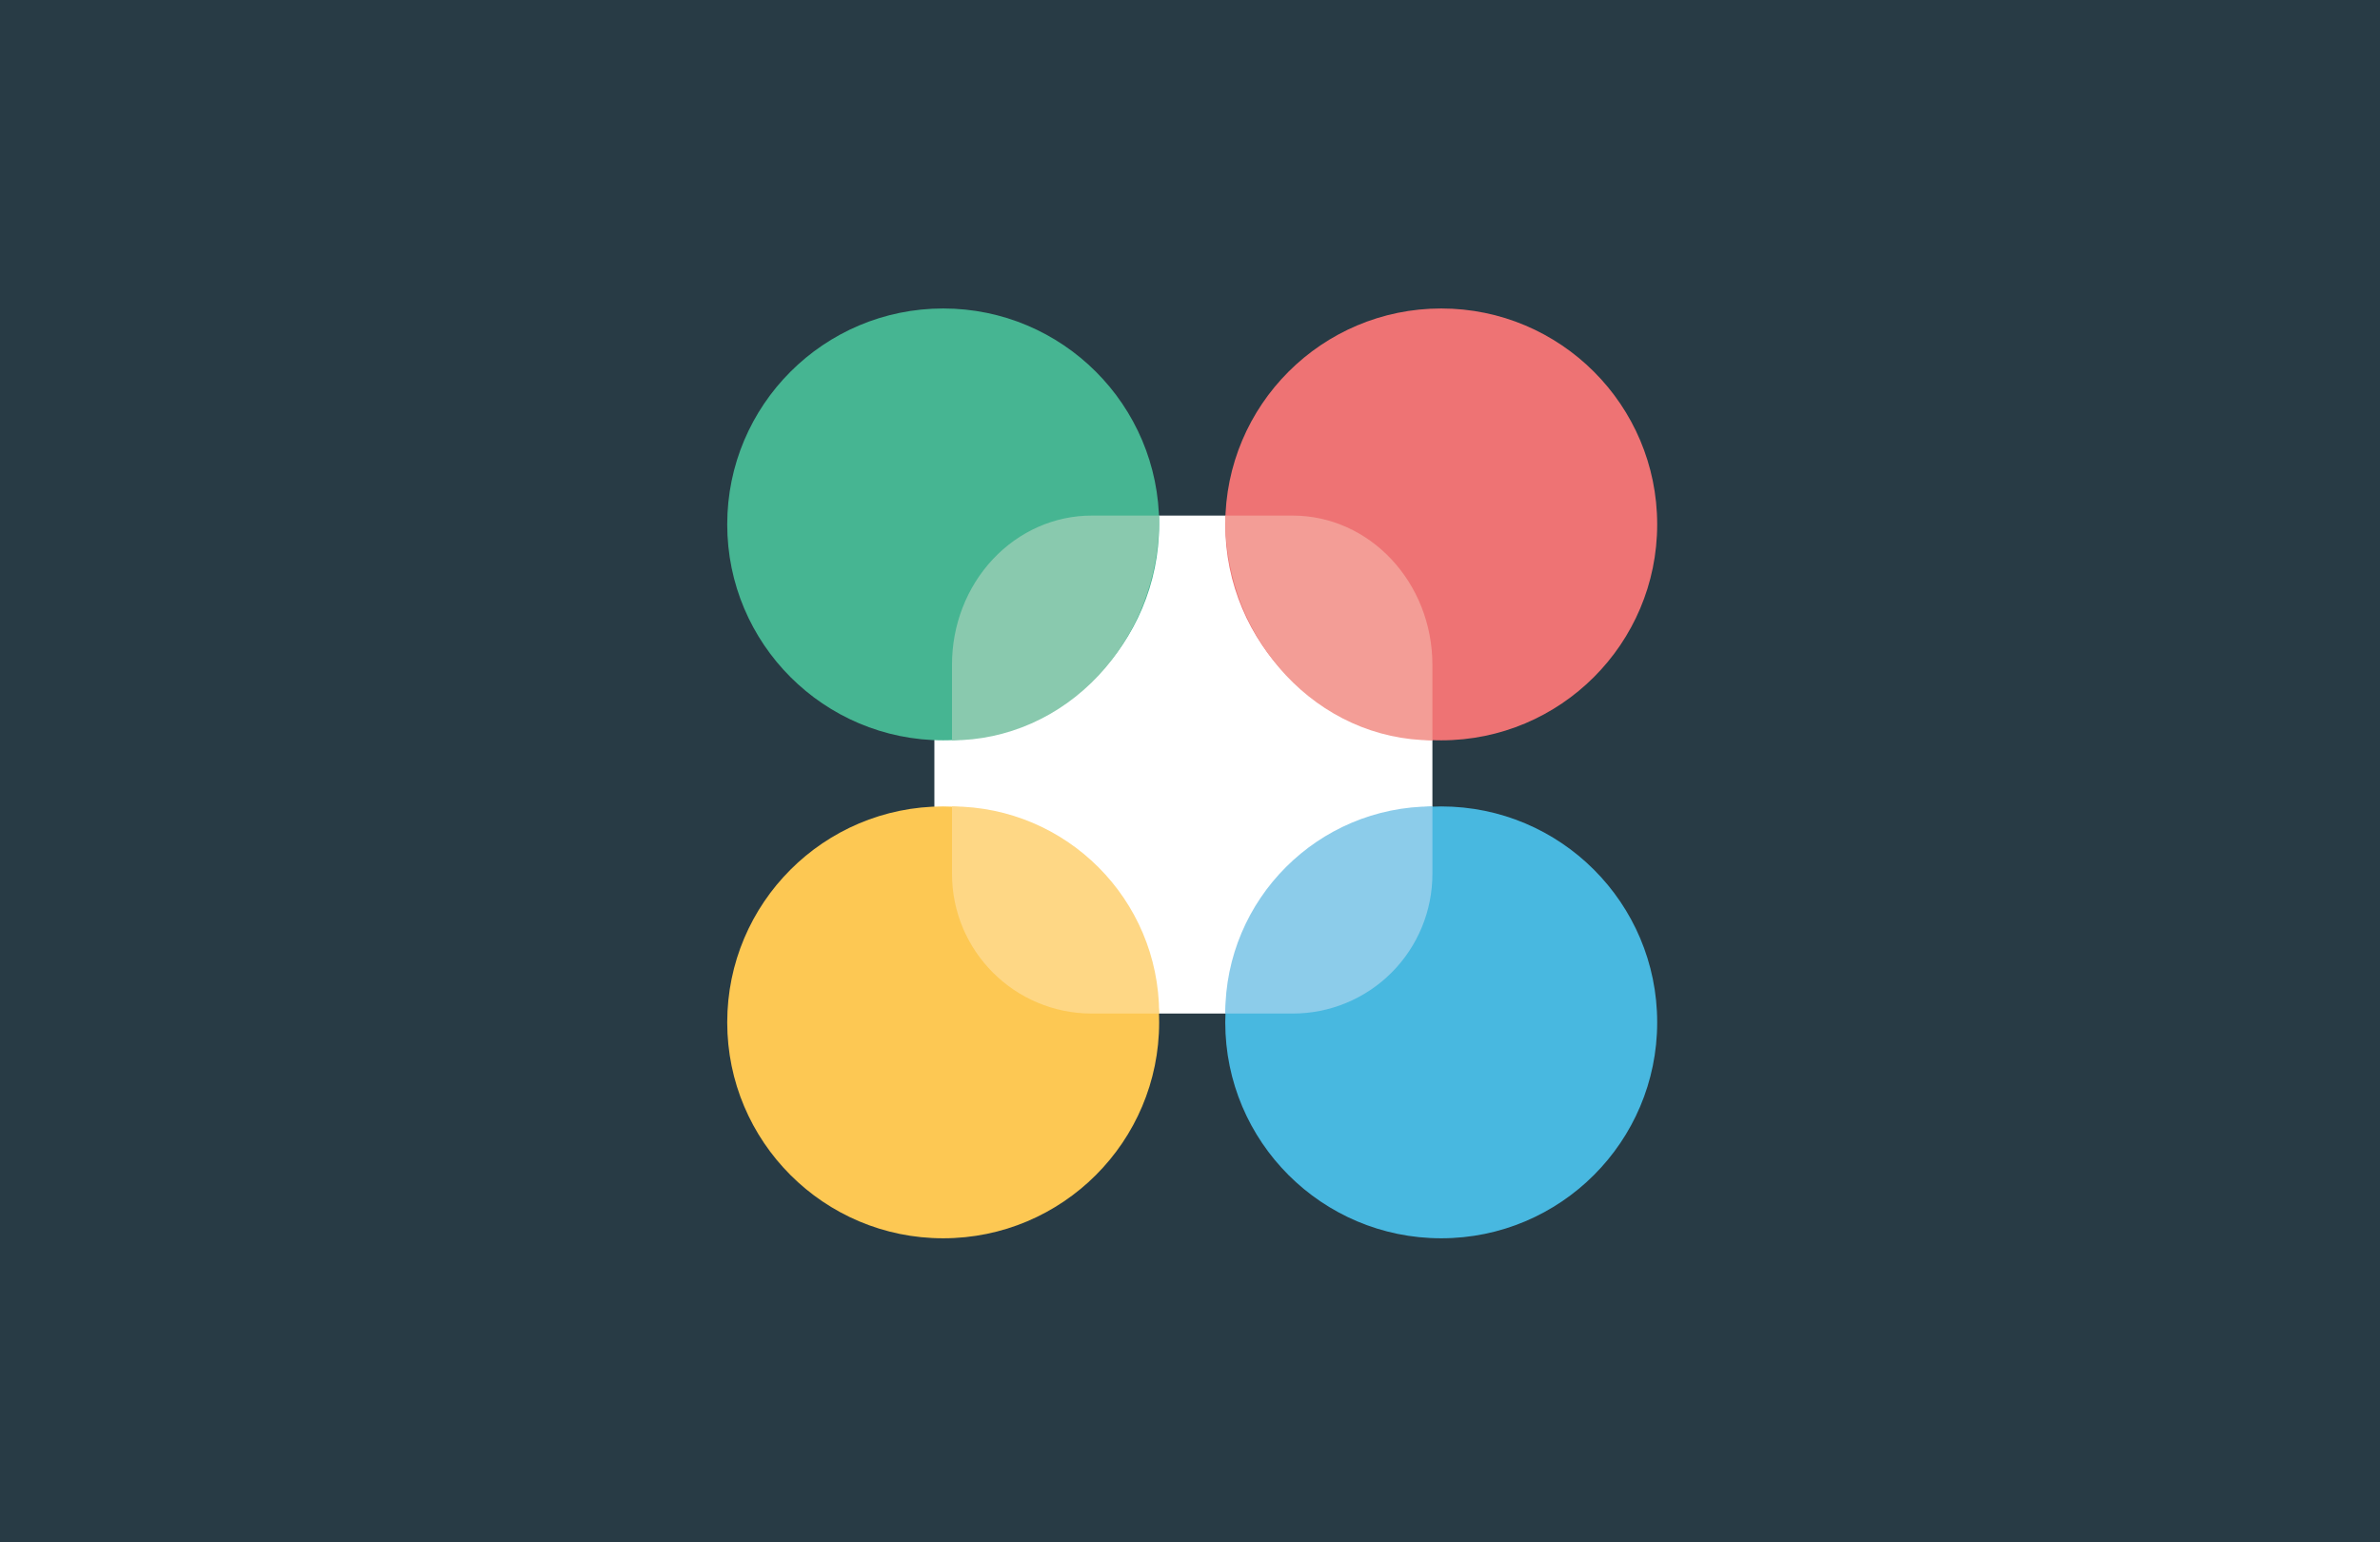 <svg xmlns="http://www.w3.org/2000/svg" width="540" height="350" viewBox="0 0 540 350">
  <g fill="none" fill-rule="evenodd">
    <rect width="540" height="350" fill="#283B45"/>
    <g fill-rule="nonzero" transform="translate(165 70)">
      <rect width="113" height="113" x="47" y="47" fill="#FFF" rx="14.308"/>
      <circle cx="49" cy="49" r="49" fill="#46B592"/>
      <circle cx="162" cy="49" r="49" fill="#EE7374"/>
      <circle cx="49" cy="162" r="49" fill="#FDC853"/>
      <circle cx="162" cy="162" r="49" fill="#48B8E0"/>
      <path fill="#8CCCEA" d="M160,128.255 L160,113 C134.043,113 113,134.043 113,160 L128.255,160 C136.68,160.019 144.766,156.681 150.723,150.723 C156.681,144.766 160.019,136.68 160,128.255 Z"/>
      <path fill="#FED785" d="M51,113 L51,128.279 C51,145.798 65.202,160 82.721,160 L98,160 C97.96,134.088 76.985,113.08 51.073,113 L51,113 Z"/>
      <path fill="#F39D96" d="M128.279,47 L113,47 L113,47.777 C113.04,75.497 134.059,97.957 160,98 L160,80.896 C160,62.176 145.798,47 128.279,47 Z"/>
      <path fill="#89C9AE" d="M51,80.948 L51,98 C63.478,98 75.443,92.706 84.26,83.285 C93.076,73.864 98.019,61.088 98,47.775 L98,47 L82.745,47 C74.32,46.979 66.234,50.541 60.277,56.898 C54.319,63.254 50.981,71.881 51,80.871 L51,80.948 Z"/>
    </g>
  </g>
</svg>
